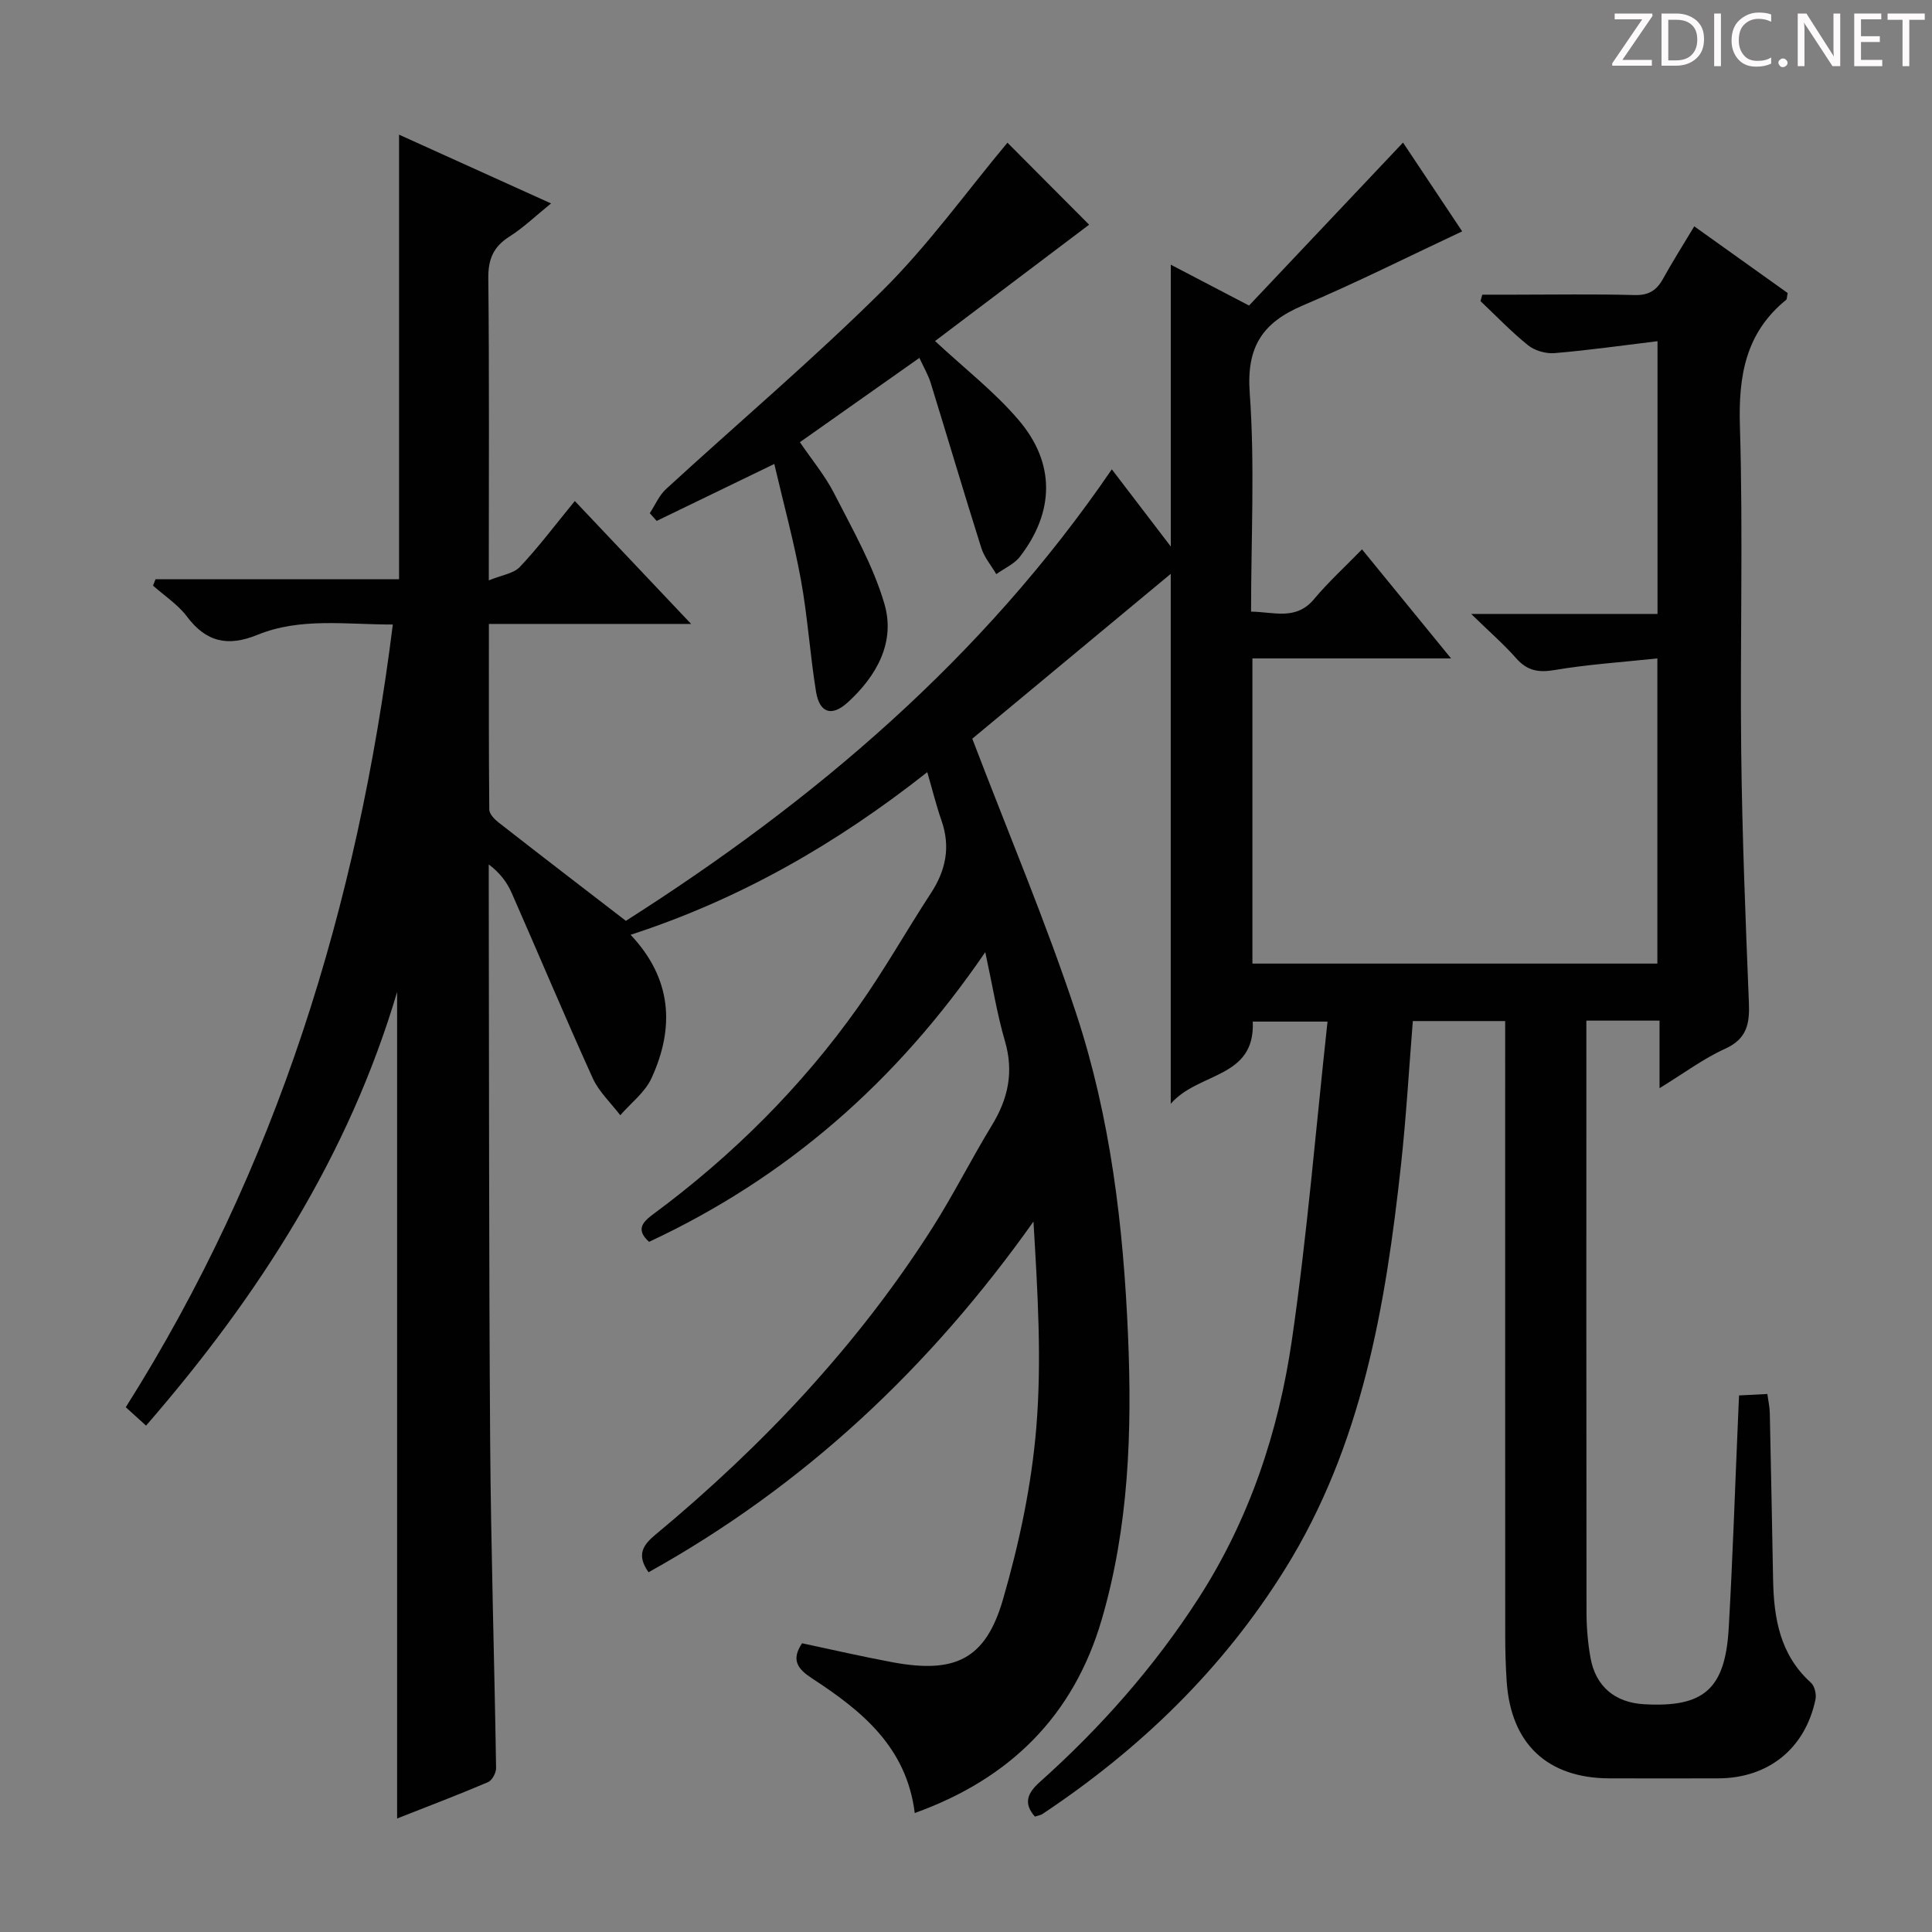<svg enable-background="new 0 0 400 400" viewBox="0 0 400 400" xmlns="http://www.w3.org/2000/svg"><rect x="0" y="0" width="400" height="400" fill="#808080" stroke="none"/><g fill="#fcfafa"><path d="m342.2 3.2-6.3 9.2h6.1v1.2h-8.2v-.5l6.2-9.1h-5.7v-1.2h7.8v.4z"/><path d="m344 13.7v-10.9h3.1c1.6 0 3 .5 4.1 1.4 1.1 1 1.6 2.2 1.6 3.9s-.5 3-1.6 4-2.5 1.5-4.2 1.5h-3zm1.4-9.6v8.4h1.6c1.4 0 2.5-.4 3.2-1.1.8-.8 1.2-1.8 1.2-3.2s-.4-2.4-1.2-3.1-1.8-1-3.1-1z"/><path d="m356.3 2.8v10.9h-1.4v-10.9z"/><path d="m366.6 13.2c-.8.4-1.8.6-3 .6-1.6 0-2.8-.5-3.7-1.5s-1.4-2.3-1.4-3.9c0-1.7.5-3.2 1.6-4.2s2.4-1.6 4-1.6c1 0 1.9.1 2.6.4v1.5c-.8-.4-1.6-.6-2.6-.6-1.2 0-2.2.4-3 1.2s-1.1 1.9-1.1 3.3c0 1.3.4 2.3 1.1 3.1s1.6 1.1 2.8 1.1c1.1 0 2-.2 2.8-.7v1.3z"/><path d="m368.2 13c0-.3.1-.5.3-.6.2-.2.4-.3.6-.3.3 0 .5.1.7.3s.3.4.3.6-.1.5-.3.6c-.2.2-.4.3-.7.3s-.5-.1-.6-.3c-.2-.2-.3-.4-.3-.6z"/><path d="m381.1 13.7h-1.7l-5.5-8.4c-.2-.2-.3-.5-.4-.7 0 .2.1.8.1 1.5v7.6h-1.4v-10.9h1.8l5.3 8.3c.3.4.4.6.4.8 0-.3-.1-.8-.1-1.6v-7.5h1.4v10.9z"/><path d="m389.7 13.7h-5.8v-10.9h5.6v1.2h-4.2v3.5h3.9v1.2h-3.9v3.7h4.4z"/><path d="m398.4 4.1h-3.1v9.6h-1.4v-9.6h-3.1v-1.3h7.7v1.3z"/></g><path d="m214.27 376.11c-2.5-2.82-1.46-4.95 1-7.15 12.59-11.26 23.69-23.81 32.87-38.05 10.55-16.37 16.58-34.51 19.34-53.52 3.15-21.66 4.93-43.53 7.37-65.88-5.95 0-10.65 0-15.48 0 .54 11.85-11.26 10.39-16.98 17.02 0-37.03 0-72.69 0-109.72-14.46 12.01-28.31 23.51-41.09 34.13 7.53 19.73 15.31 38.08 21.53 56.95 7.1 21.55 9.76 43.98 10.72 66.69.84 19.89.16 39.54-5.45 58.73-5.83 19.95-19.01 32.98-38.71 40.06-1.7-13.69-11-21.18-21.19-27.83-3.04-1.98-4.48-3.82-2.14-7.32 6.19 1.31 12.43 2.76 18.72 3.93 12.94 2.4 19.28-.57 22.88-13.02 3.35-11.55 5.9-23.55 6.89-35.51 1.17-14.04.27-28.24-.58-42.71-21.41 30.2-47.43 54.68-79.7 72.61-2.56-3.64-1.14-5.66 1.51-7.85 22.17-18.41 41.8-39.14 57.31-63.54 4.36-6.87 8.02-14.18 12.26-21.13 3.37-5.51 4.58-11.05 2.72-17.42-1.62-5.53-2.53-11.27-4.08-18.45-18.4 26.93-41.18 46.71-69.61 59.98-2.88-2.6-1.26-4.16 1-5.83 16.32-12.08 30.57-26.25 42.31-42.82 5.38-7.59 9.95-15.74 15.04-23.53 3.11-4.75 4.1-9.62 2.19-15.06-1.08-3.1-1.86-6.3-2.94-10-18.75 14.79-38.66 26.26-61.42 33.67 8.6 9.11 9.15 19.24 4.3 29.74-1.35 2.91-4.25 5.1-6.44 7.62-1.93-2.55-4.42-4.85-5.71-7.69-5.76-12.69-11.14-25.55-16.76-38.31-.96-2.18-2.4-4.16-4.76-5.93v4.72c.08 38.16.02 76.32.29 114.48.16 22.63.88 45.25 1.23 67.88.02 1-.83 2.57-1.68 2.93-6.07 2.59-12.25 4.93-18.81 7.52 0-57.44 0-114.28 0-171.13-10.01 33.8-28.59 62.85-51.98 89.79-1.42-1.29-2.7-2.44-4.2-3.81 31.28-49.51 47.99-103.8 55.29-162.05-9.8.01-19.16-1.48-28.01 2.13-6.16 2.51-10.63 1.53-14.63-3.8-1.87-2.48-4.64-4.28-7.01-6.38.17-.44.35-.89.52-1.33h50.42c0-30.83 0-60.89 0-92.04 10.9 4.93 20.91 9.47 31.47 14.24-3.2 2.58-5.71 5.02-8.6 6.85-3.32 2.1-4.43 4.66-4.39 8.61.21 20.32.1 40.65.1 62.58 2.64-1.09 5.13-1.4 6.45-2.8 3.87-4.1 7.27-8.65 11.36-13.63 7.88 8.33 15.54 16.42 24.08 25.45-14.59 0-27.96 0-41.87 0 0 13.2-.04 25.82.08 38.43.01.9 1.05 1.99 1.89 2.65 9.03 7.05 18.12 14.02 26.39 20.39 39.04-24.84 73.94-54.45 100.61-93.48 3.93 5.14 7.82 10.24 12.21 15.98 0-19.81 0-38.78 0-58.35 5.04 2.63 9.98 5.22 16.2 8.46 10.49-11.1 21.16-22.39 31.88-33.74 3.79 5.68 8.2 12.31 12.25 18.38-11.09 5.2-21.89 10.63-32.99 15.34-8.32 3.53-11.69 8.52-11 18.09 1.08 14.9.28 29.94.28 45.3 4.76.06 9.31 1.89 13.05-2.6 2.87-3.44 6.21-6.49 9.92-10.29 6.08 7.45 11.86 14.53 18.44 22.58-14.43 0-27.65 0-41.13 0v63.18h83.84c0-20.79 0-41.64 0-63.18-7.25.77-14.35 1.23-21.32 2.41-3.37.57-5.65.11-7.91-2.44-2.6-2.94-5.58-5.53-9.32-9.18h38.58c0-18.79 0-37.15 0-56.47-7.26.88-14.27 1.88-21.31 2.47-1.79.15-4.08-.5-5.47-1.61-3.49-2.8-6.61-6.08-9.87-9.16.12-.44.25-.88.37-1.33h6.54c8.33 0 16.67-.15 25 .08 2.93.08 4.57-.99 5.9-3.4 1.92-3.48 4.05-6.84 6.45-10.83 6.67 4.76 13.08 9.34 19.34 13.81-.17.81-.13 1.25-.32 1.41-8.4 6.83-9.89 15.73-9.57 26.15.68 22.48.01 44.99.27 67.49.2 17.29.89 34.59 1.59 51.87.18 4.35-.4 7.5-4.93 9.55-4.45 2.01-8.45 5.02-13.57 8.16 0-5.31 0-9.55 0-13.99-5.23 0-9.83 0-15.15 0v5.48c0 39-.02 78 .03 116.99 0 3.14.27 6.33.82 9.42 1.05 5.94 5.06 9.29 11.05 9.64 12.38.72 16.84-3.08 17.57-15.72.84-14.61 1.31-29.23 1.95-43.85.06-1.31.12-2.61.19-4.36 1.94-.1 3.69-.19 5.87-.3.19 1.48.48 2.73.5 3.99.25 11.48.46 22.96.68 34.43.15 8.02 1.42 15.58 7.83 21.35.76.69 1.17 2.39.95 3.45-2.13 10.22-9.79 16.35-20.18 16.36-7.5.01-15 .03-22.5 0-12.86-.05-20.41-7.18-21.26-20.1-.21-3.16-.3-6.32-.3-9.49-.02-40.33-.01-80.66-.01-120.99 0-1.97 0-3.93 0-6.21-6.6 0-12.68 0-19.12 0-.79 9.84-1.36 19.75-2.43 29.6-3.2 29.35-8.06 58.26-24.08 83.95-12.9 20.7-30.01 37.22-50.23 50.66-.44.24-.96.31-1.5.5z" fill="#010102"/><path d="m208.58 29.54c5.38 5.41 11.23 11.28 16.91 16.98-10.55 7.97-21.38 16.15-31.9 24.09 6.11 5.69 12.34 10.51 17.34 16.39 7.61 8.94 7.38 18.98.25 28.24-1.19 1.55-3.25 2.43-4.91 3.63-1.05-1.8-2.49-3.48-3.1-5.42-3.59-11.36-6.96-22.79-10.48-34.17-.52-1.68-1.45-3.24-2.34-5.18-8.28 5.84-16.26 11.47-24.74 17.45 2.42 3.57 5.18 6.87 7.09 10.6 3.81 7.47 8.08 14.91 10.41 22.88 2.31 7.9-1.58 14.91-7.59 20.39-3.3 3.01-5.84 2.23-6.57-2.22-1.25-7.68-1.73-15.5-3.13-23.15-1.45-7.95-3.59-15.77-5.51-23.99-8.54 4.14-16.45 7.96-24.35 11.79-.48-.53-.95-1.07-1.43-1.6 1.11-1.69 1.94-3.69 3.38-5.01 14.95-13.72 30.47-26.87 44.86-41.15 9.46-9.4 17.34-20.4 25.81-30.55z" fill="#010102"/></svg>